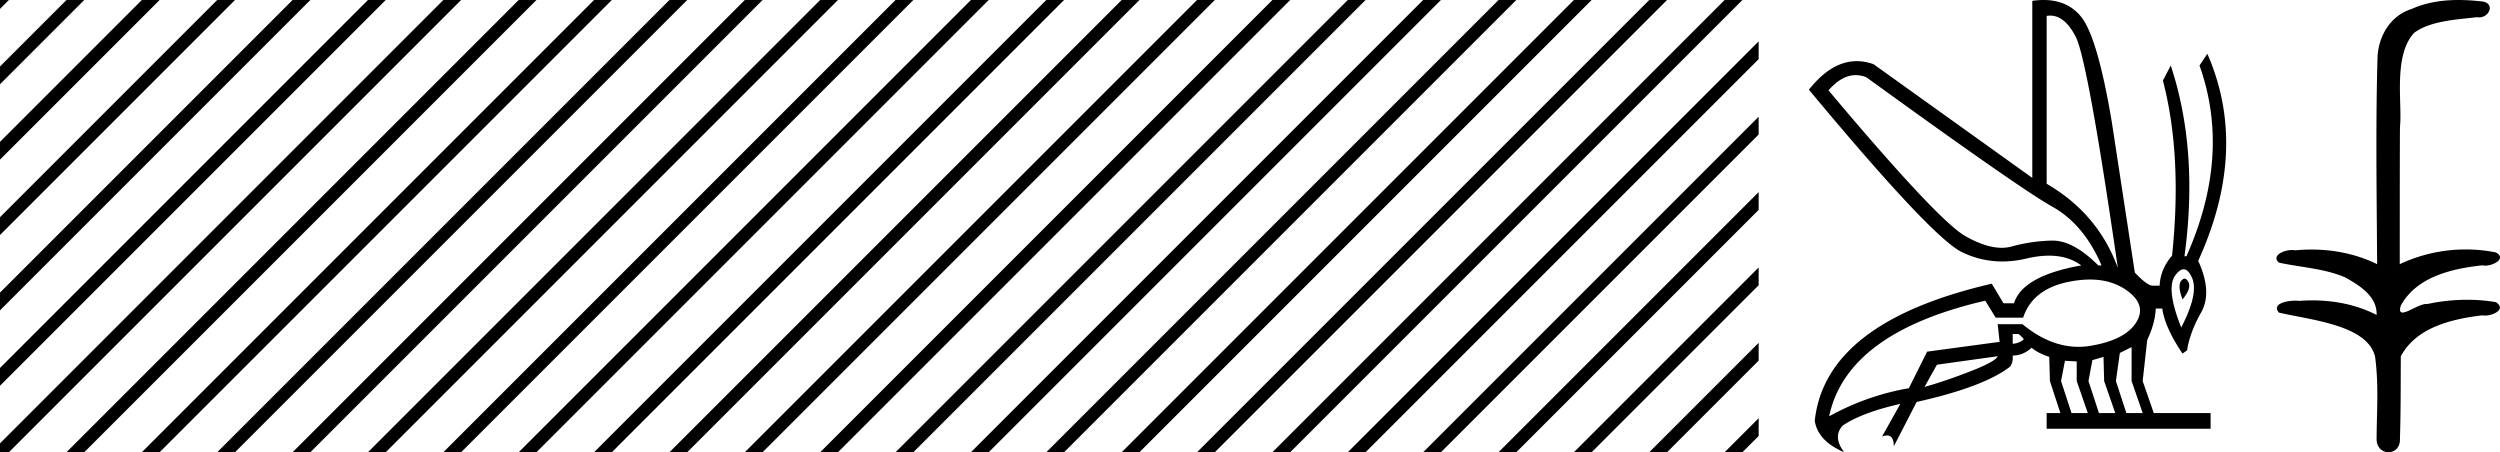 <svg xmlns="http://www.w3.org/2000/svg" width="99.508" height="18"><path d="M97.861 0c.336 0 .67.026.995.066.447.113.217.626-.18.626a.476.476 0 0 1-.082-.008c-.839.097-1.872.15-2.506.626-.84.916-.463 2.821-.56 3.725-.008.05-.01 3.653-.01 5.48a6.145 6.145 0 0 1 2.634-.586c.402 0 .801.04 1.188.117.44.231-.077.528-.423.528a.454.454 0 0 1-.114-.013c-1.226.133-2.62.461-3.243 1.602-.062.206-.023.277.07.277.207 0 .68-.342.947-.342.014 0 .027 0 .04.003a7.535 7.535 0 0 1 1.58-.169c.39 0 .776.031 1.148.095.421.278-.095.534-.437.534a.532.532 0 0 1-.105-.01c-1.252.151-2.637.49-3.243 1.633-.007 1.27 0 2.11-.034 3.278.015.36-.22.538-.456.538-.235 0-.473-.176-.474-.526.008-1.15.09-2.161-.06-3.277-.305-1.253-2.478-1.445-3.827-1.754-.295-.347.285-.475.658-.475.056 0 .107.003.15.008.173-.013.347-.02.521-.02.883 0 1.772.175 2.558.58.032-.755-.712-1.19-1.244-1.493-.84-.361-1.766-.397-2.643-.59-.314-.273.18-.501.52-.501a.58.58 0 0 1 .126.012c.215-.02.431-.031.648-.031.902 0 1.804.183 2.614.582-.017-2.851-.063-5.61.019-8.308.066-.834.546-1.6 1.354-1.849C96.57.094 97.217 0 97.861 0zM73.866 2.99q-.557 0-1.086.606 4.368 5.2 5.46 5.81.815.457 1.434.457.211 0 .4-.053.74-.208 1.585-.234h.043q.828 0 1.816.988h.13q-.702-1.638-1.963-2.34-1.26-.702-7.397-5.148-.213-.085-.422-.085zM81.598.622q-.066 0-.134.01v6.683q2.054 1.196 2.834 3.354-1.196-8.268-1.677-9.204Q82.188.62 81.598.62zm5.355 10.468q.08 0 .153.138.13.247-.234.689-.208-.546-.052-.741.07-.086.133-.086zm-.036-.372q-.153 0-.33.237-.39.52.233 2.08.702-1.352.43-1.976-.15-.34-.333-.34zm-6.805 2.577v.39q.286-.026.442-.182-.052-.078-.208-.208zm-.598.884l-2.418.338-.494.884q.832-.234 1.833-.624t1.08-.598zm5.33-.364l-.468.234-.156 1.118.416 1.274h.65l-.442-1.274v-1.352zm-1.118.39l-.442.13-.156.832.416 1.274h.65l-.442-1.274-.026-.962zm-1.534.156l-.156.806.416 1.274h.65l-.442-1.274v-.78l-.468-.026zm.995-3.234q-.416 0-.89.1-1.405.3-1.769 1.418h-1.092l-.416-.676q-5.512 1.274-6.214 4.602 1.508-.832 3.172-1.118l.728-1.456 2.886-.39-.078-.702h.988q1.092.9 2.228.9.244 0 .49-.042 1.39-.234 1.82-.95.428-.714-.456-1.3-.585-.386-1.397-.386zM81.34 0q.947 0 1.488.658.663.806 1.235 4.238l.91 5.954q.442.468.676.52h.312q.026-.65.494-1.196.416-3.978-.364-6.968l.312-.598q1.118 3.38.546 7.592h.078q1.794-4.03.52-7.592l.312-.468q1.664 3.796-.364 8.242.572 1.248.117 2.054-.455.806-.559 1.508l-.182.13q-.702-1.04-.806-1.794h-.26q-.026.598-.338 1.248l-.182 1.638.442 1.274h2.262v.624h-6.526v-.624h.546l-.416-1.274-.026-.962q-.468-.156-.702-.364-.338.312-.754.312.026.26-.104.442-1.04.806-3.718 1.404l-.91 1.768q0-.434-.27-.434-.085 0-.198.044l.728-1.3q-1.508.338-2.288.858-.416.442.052 1.066-1.04-.442-1.17-1.248.416-3.926 7.046-5.46l.468.78h.416q.338-1.092 2.678-1.508-.522-.388-1.284-.388-.415 0-.9.115-.492.116-.96.116-.845 0-1.614-.376Q76.888 9.446 72 3.57q.9-1.136 1.905-1.136.329 0 .67.122l6.317 4.524V.034Q81.127 0 81.341 0zM0 0v.354L.177.177.354 0zm2.646 0L0 2.646v.708L3.177.177 3.354 0zm3 0L0 5.646v.708L6.177.177 6.354 0zm3 0L0 8.646v.708L9.177.177 9.354 0zm3 0L0 11.646v.708L12.177.177 12.354 0zm3 0L0 14.646v.708L15.177.177 15.354 0zm3 0L0 17.646V18h.354L18.177.177 18.354 0zm3 0L2.823 17.823 2.646 18h.708L21.177.177 21.354 0zm3 0L5.823 17.823 5.646 18h.708L24.177.177 24.354 0zm3 0L8.823 17.823 8.646 18h.708L27.177.177 27.354 0zm3 0L11.823 17.823l-.177.177h.708L30.177.177 30.354 0zm3 0L14.823 17.823l-.177.177h.708L33.177.177 33.354 0zm3 0L17.823 17.823l-.177.177h.708L36.177.177 36.354 0zm3 0L20.823 17.823l-.177.177h.708L39.177.177 39.354 0zm3 0L23.823 17.823l-.177.177h.708L42.177.177 42.354 0zm3 0L26.823 17.823l-.177.177h.708L45.177.177 45.354 0zm3 0L29.823 17.823l-.177.177h.708L48.177.177 48.354 0zm3 0L32.823 17.823l-.177.177h.708L51.177.177 51.354 0zm3 0L35.823 17.823l-.177.177h.708L54.177.177 54.354 0zm3 0L38.823 17.823l-.177.177h.708L57.177.177 57.354 0zm3 0L41.823 17.823l-.177.177h.708L60.177.177 60.354 0zm3 0L44.823 17.823l-.177.177h.708L63.177.177 63.354 0zm3 0L47.823 17.823l-.177.177h.708L66.177.177 66.354 0zm3 0L50.823 17.823l-.177.177h.708L69.177.177 69.354 0zM70 1.646L53.823 17.823l-.177.177h.708L70 2.354v-.708zm0 3L56.823 17.823l-.177.177h.708L70 5.354v-.708zm0 3L59.823 17.823l-.177.177h.708L70 8.354v-.708zm0 3l-7.177 7.177-.177.177h.708L70 11.354v-.708zm0 3l-4.177 4.177-.177.177h.708L70 14.354v-.708zm0 3l-1.177 1.177-.177.177h.708l.646-.646v-.708z"/></svg>